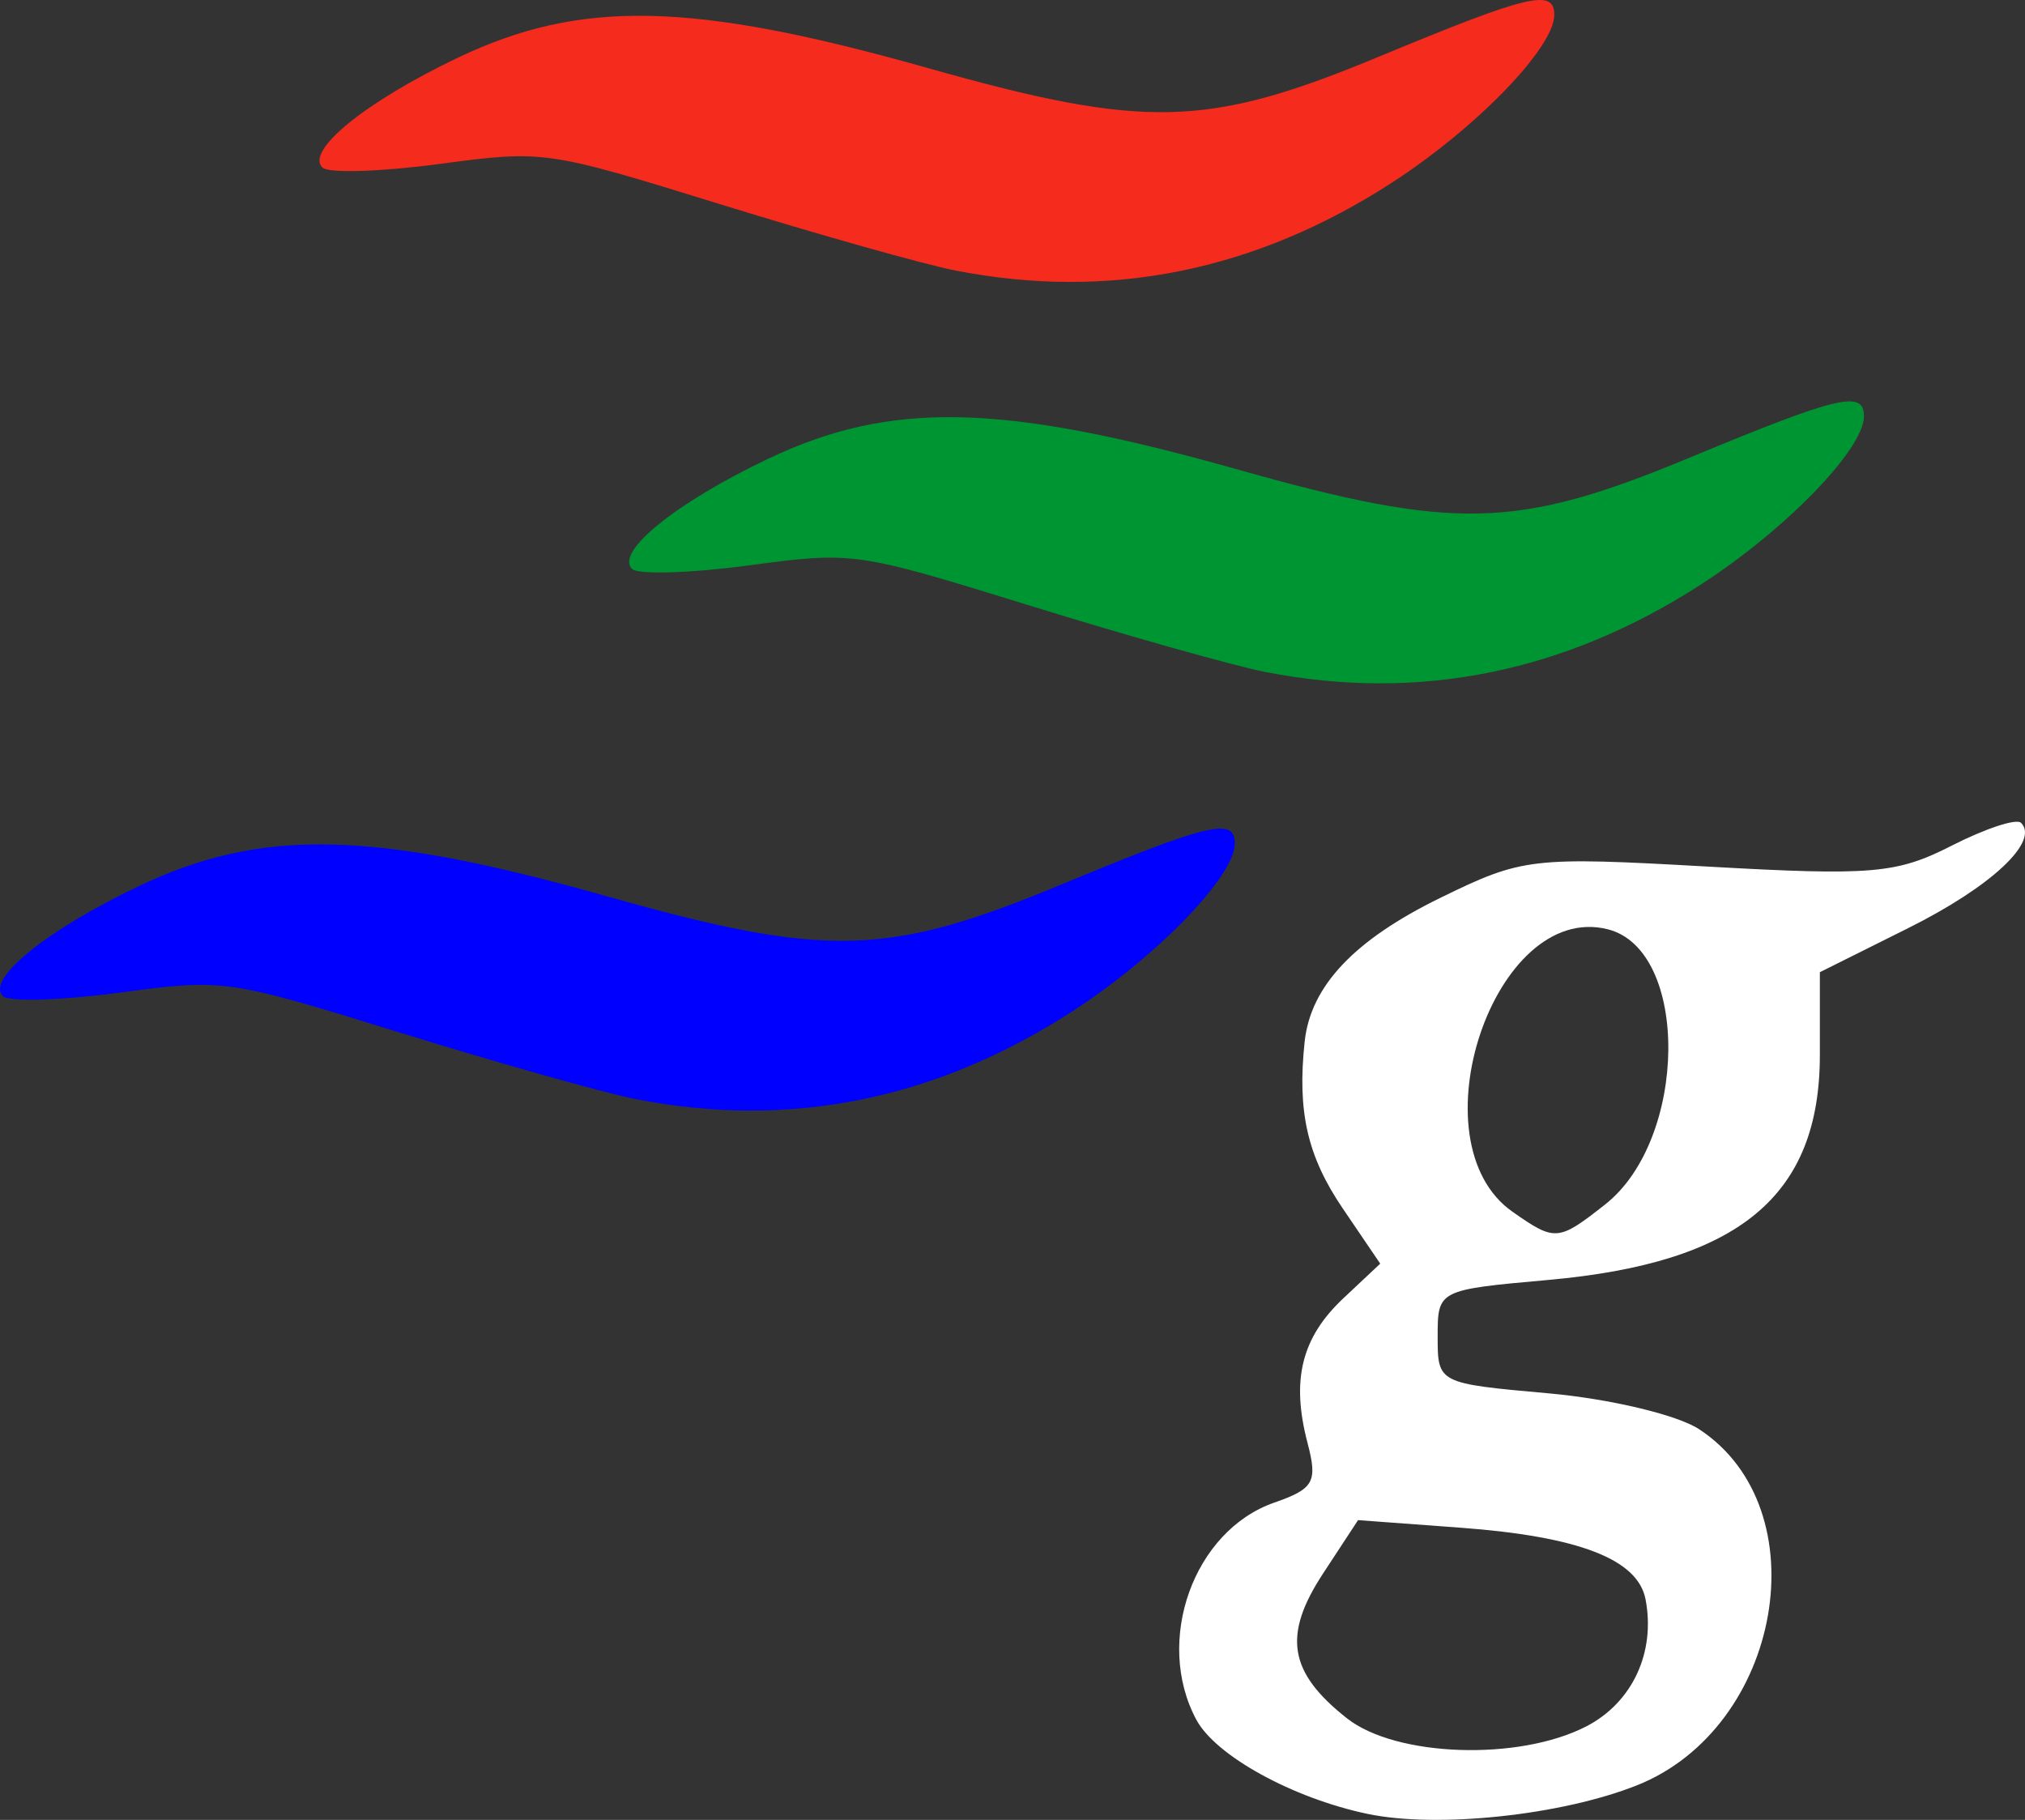 <?xml version="1.0" encoding="utf-8"?>
<svg xmlns="http://www.w3.org/2000/svg" viewBox="108.411 155.081 168.602 151.529" width="168.602px" height="151.529px" preserveAspectRatio="none"><rect x="108.411" y="155.081" width="168.602" height="151.529" fill="#333333" stroke="none"/><g id="object-0" transform="matrix(1, 0, 0, 1, -133.076, -45.323)"><path d="M 294.411 291.918 C 291.789 291.404 283.028 288.934 274.939 286.432 C 260.331 281.911 260.176 281.89 251.436 283.056 C 246.598 283.702 242.232 283.836 241.734 283.352 C 240.293 281.955 245.3 277.887 252.969 274.221 C 263.225 269.317 272.474 269.514 292.108 275.059 C 310.231 280.174 315.411 280.045 329.686 274.122 C 342.198 268.93 344.297 268.429 344.297 270.641 C 344.297 273.354 337.82 280.049 330.785 284.603 C 319.388 291.981 307.205 294.432 294.411 291.918 Z" fill="#00f" stroke-width=".463" style="stroke-width: 0.463;"/><path d="M 346.794 256.345 C 344.172 255.828 335.409 253.361 327.322 250.857 C 312.714 246.338 312.559 246.314 303.82 247.483 C 298.982 248.129 294.615 248.263 294.118 247.779 C 292.676 246.382 297.683 242.314 305.353 238.647 C 315.609 233.744 324.858 233.941 344.492 239.485 C 362.614 244.601 367.795 244.471 382.07 238.549 C 394.579 233.356 396.68 232.856 396.68 235.065 C 396.68 237.781 390.201 244.476 383.168 249.03 C 371.771 256.408 359.588 258.859 346.794 256.345 Z" fill="#009533" stroke-width=".463" style="stroke-width: 0.463;"/><path d="M 321.012 222.924 C 318.39 222.408 309.627 219.938 301.54 217.436 C 286.932 212.915 286.777 212.894 278.038 214.06 C 273.2 214.708 268.833 214.842 268.336 214.358 C 266.894 212.962 271.901 208.891 279.571 205.227 C 289.827 200.323 299.075 200.52 318.71 206.062 C 336.832 211.18 342.013 211.051 356.287 205.126 C 368.797 199.936 370.898 199.433 370.898 201.645 C 370.898 204.361 364.419 211.053 357.386 215.607 C 345.989 222.988 333.806 225.436 321.012 222.924 Z" fill="#f52b1e" stroke-width=".463" style="stroke-width: 0.463;"/><path d="M 355.341 351.433 C 349.111 350.123 342.7 346.595 341.092 343.59 C 337.578 337.027 340.865 327.86 347.569 325.522 C 350.884 324.367 351.205 323.794 350.353 320.555 C 348.975 315.299 349.848 311.78 353.344 308.496 L 356.405 305.62 L 353.276 301.01 C 350.332 296.669 349.487 292.953 350.116 287.113 C 350.614 282.509 354.238 278.671 361.391 275.171 C 368.25 271.815 368.99 271.73 383.682 272.559 C 397.333 273.331 399.398 273.155 403.974 270.822 C 406.774 269.392 409.377 268.535 409.758 268.915 C 411.312 270.469 407.267 274.242 400.349 277.69 L 393.009 281.352 L 393.009 288.233 C 393.009 299.993 386.293 305.557 370.372 306.979 C 361.215 307.799 361.187 307.813 361.187 311.698 C 361.187 315.583 361.21 315.594 370.421 316.418 C 375.532 316.876 381.131 318.209 382.955 319.404 C 393.056 326.022 389.863 344.254 377.764 349.062 C 371.483 351.557 361.142 352.651 355.341 351.433 Z M 373.572 344.144 C 377.398 342.165 379.346 337.98 378.494 333.564 C 377.853 330.231 372.945 328.334 363.069 327.604 L 354.56 326.975 L 351.64 331.428 C 348.269 336.571 348.783 339.66 353.644 343.484 C 357.738 346.705 367.966 347.043 373.572 344.144 Z M 375.13 300.693 C 382.037 295.261 382.182 279.493 375.344 277.777 C 365.903 275.408 359.14 295.503 367.424 301.303 C 370.966 303.787 371.224 303.766 375.13 300.693 Z" stroke-width=".553" style="stroke-width: 0.553; fill: rgb(255, 255, 255);"/></g></svg>